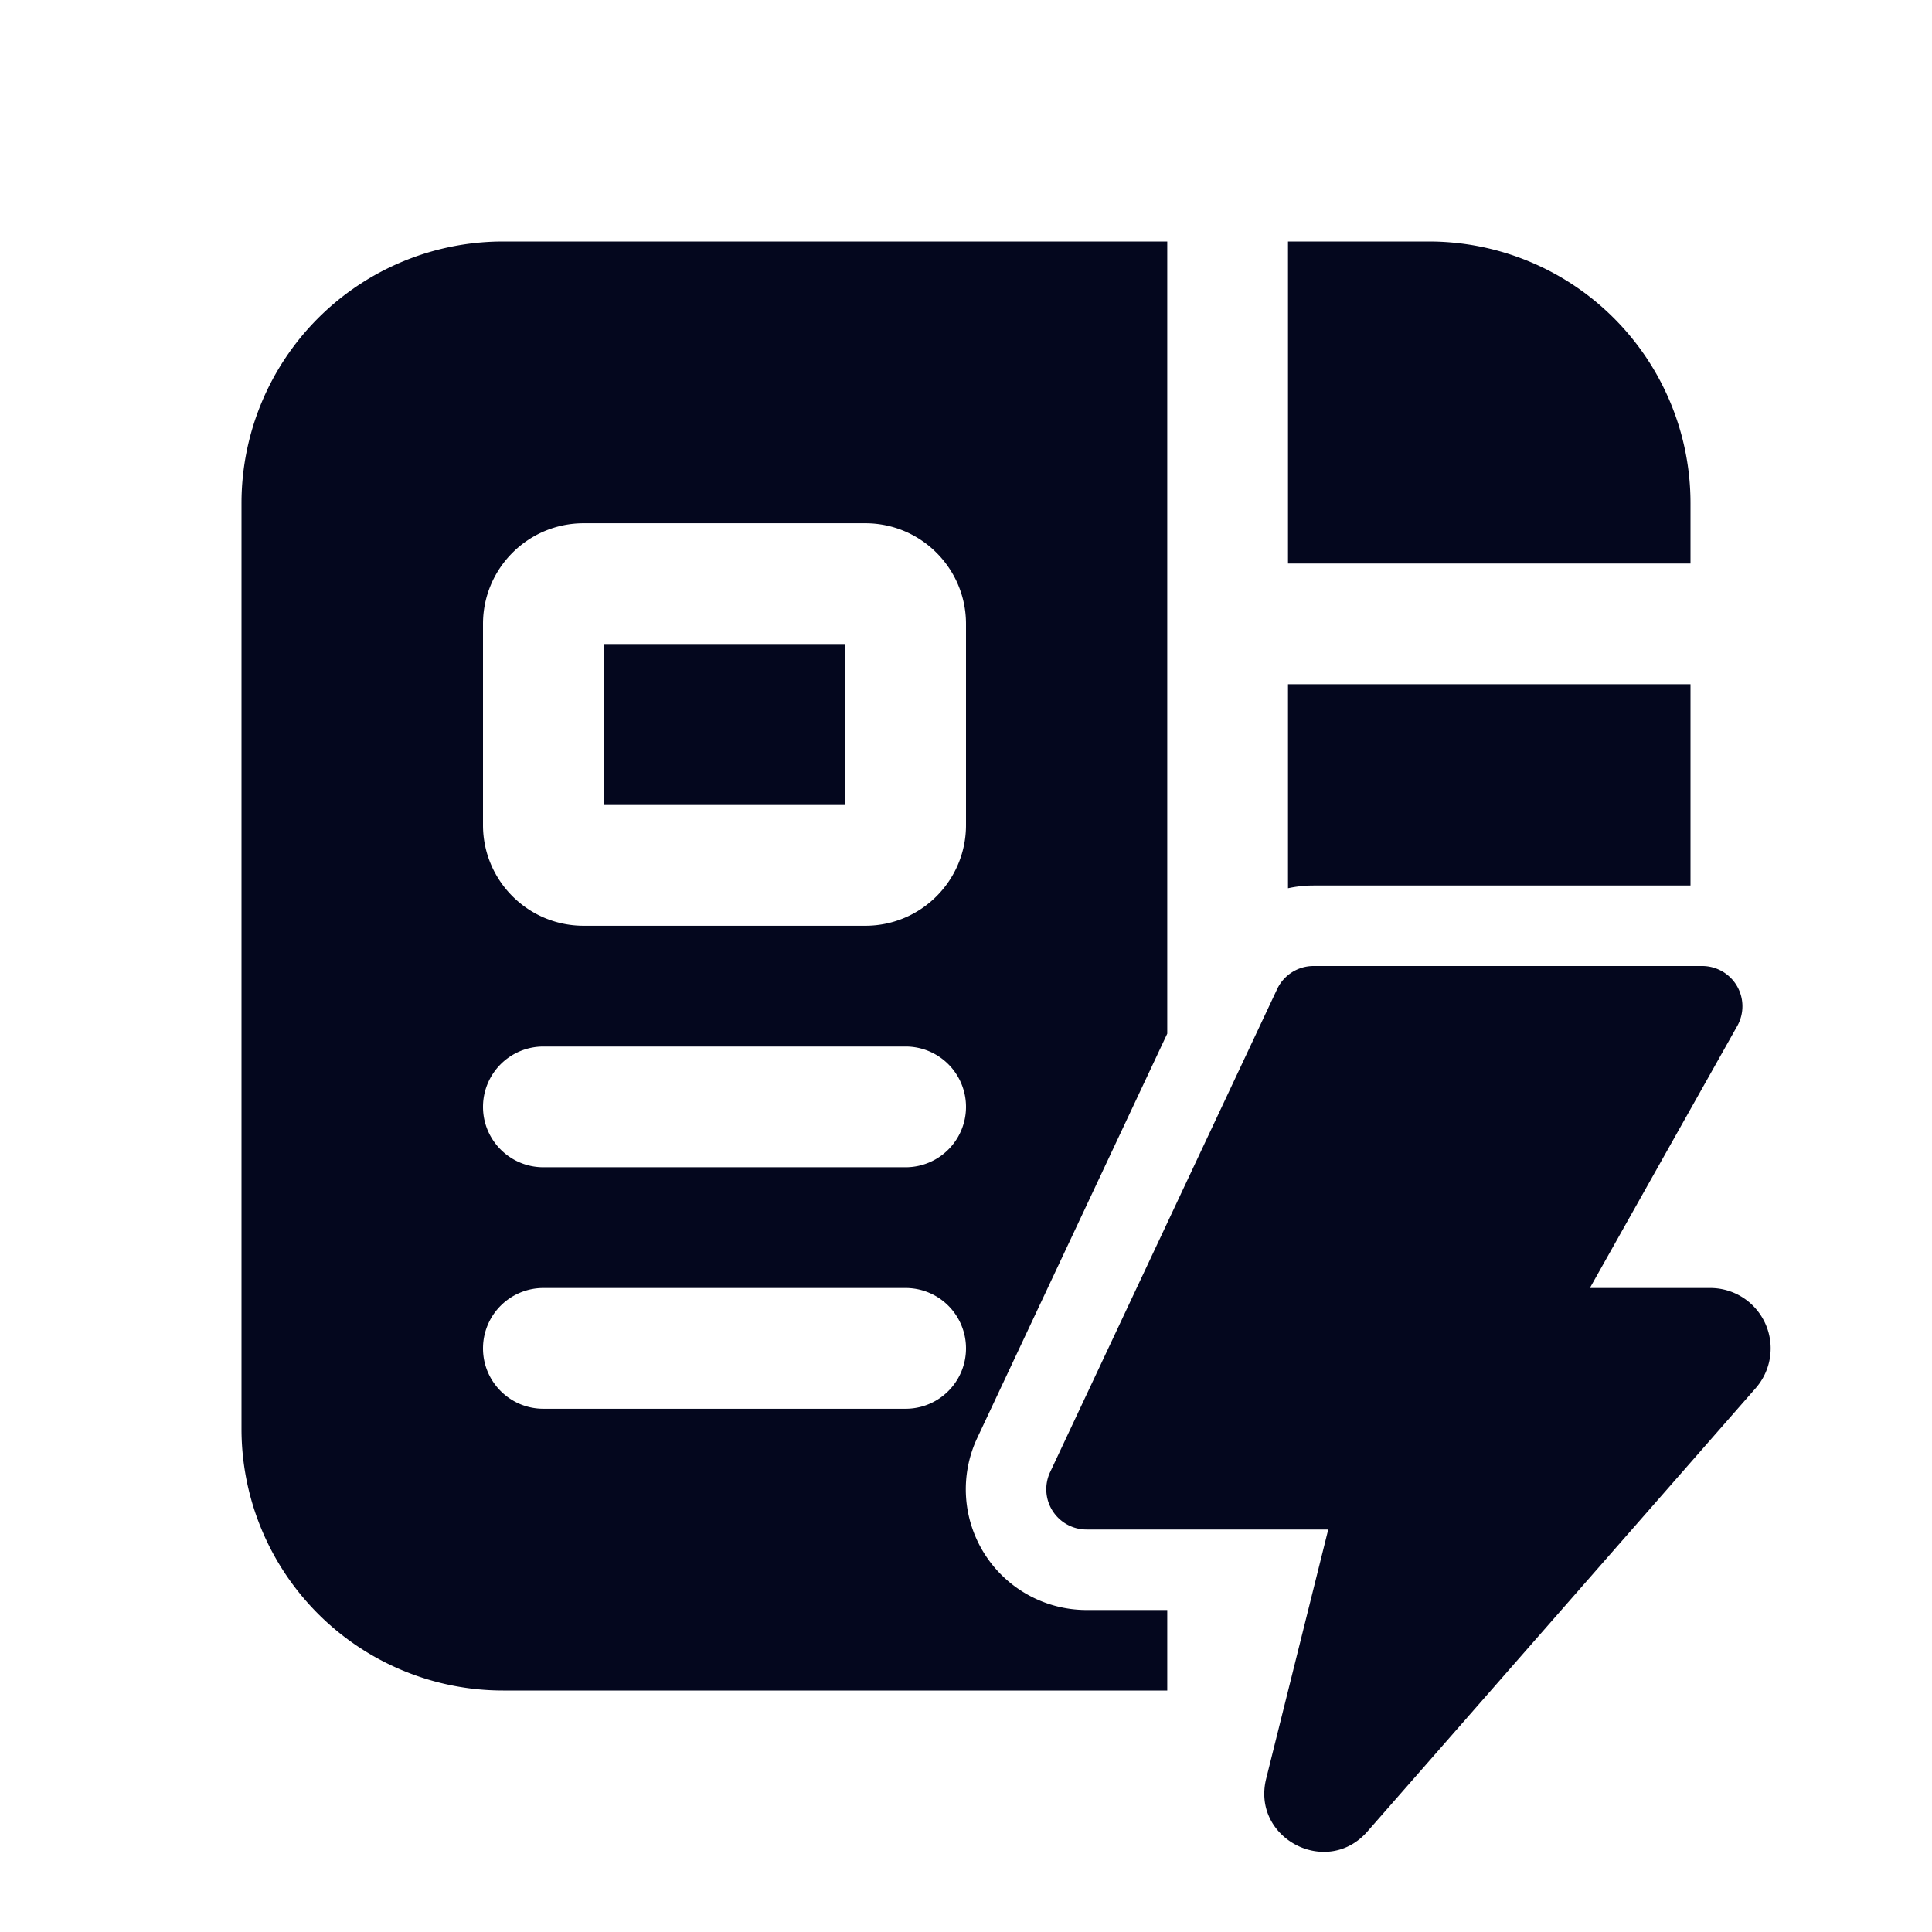 <svg xmlns="http://www.w3.org/2000/svg" width="24" height="24" fill="none"><path fill="#04071E" d="M6.25 3h8.25v9.84l-2.36 5.022A1.5 1.5 0 0 0 13.497 20H14.5v1H6.25A3.25 3.25 0 0 1 3 17.75V6.25A3.25 3.25 0 0 1 6.25 3m10.067 8H21V8.5h-5v2.534a1.5 1.5 0 0 1 .317-.034M16 7V3h1.75A3.25 3.25 0 0 1 21 6.25V7zM6 13.75c0 .414.336.75.75.75h4.5a.75.75 0 0 0 0-1.5h-4.5a.75.75 0 0 0-.75.75M7.25 6.5C6.56 6.5 6 7.06 6 7.75v2.5c0 .69.56 1.25 1.25 1.25h3.5c.69 0 1.25-.56 1.25-1.25v-2.5c0-.69-.56-1.25-1.25-1.25zM7.5 10V8h3v2zM6 16.75c0 .414.336.75.75.75h4.5a.75.75 0 0 0 0-1.5h-4.5a.75.75 0 0 0-.75.75M16.317 12h4.828a.5.5 0 0 1 .436.745L19.75 16h1.496a.75.75 0 0 1 .564 1.244l-4.824 5.508c-.504.576-1.442.085-1.257-.657L16.5 19h-3.003a.5.5 0 0 1-.452-.713l2.82-6a.5.5 0 0 1 .452-.287"/></svg>